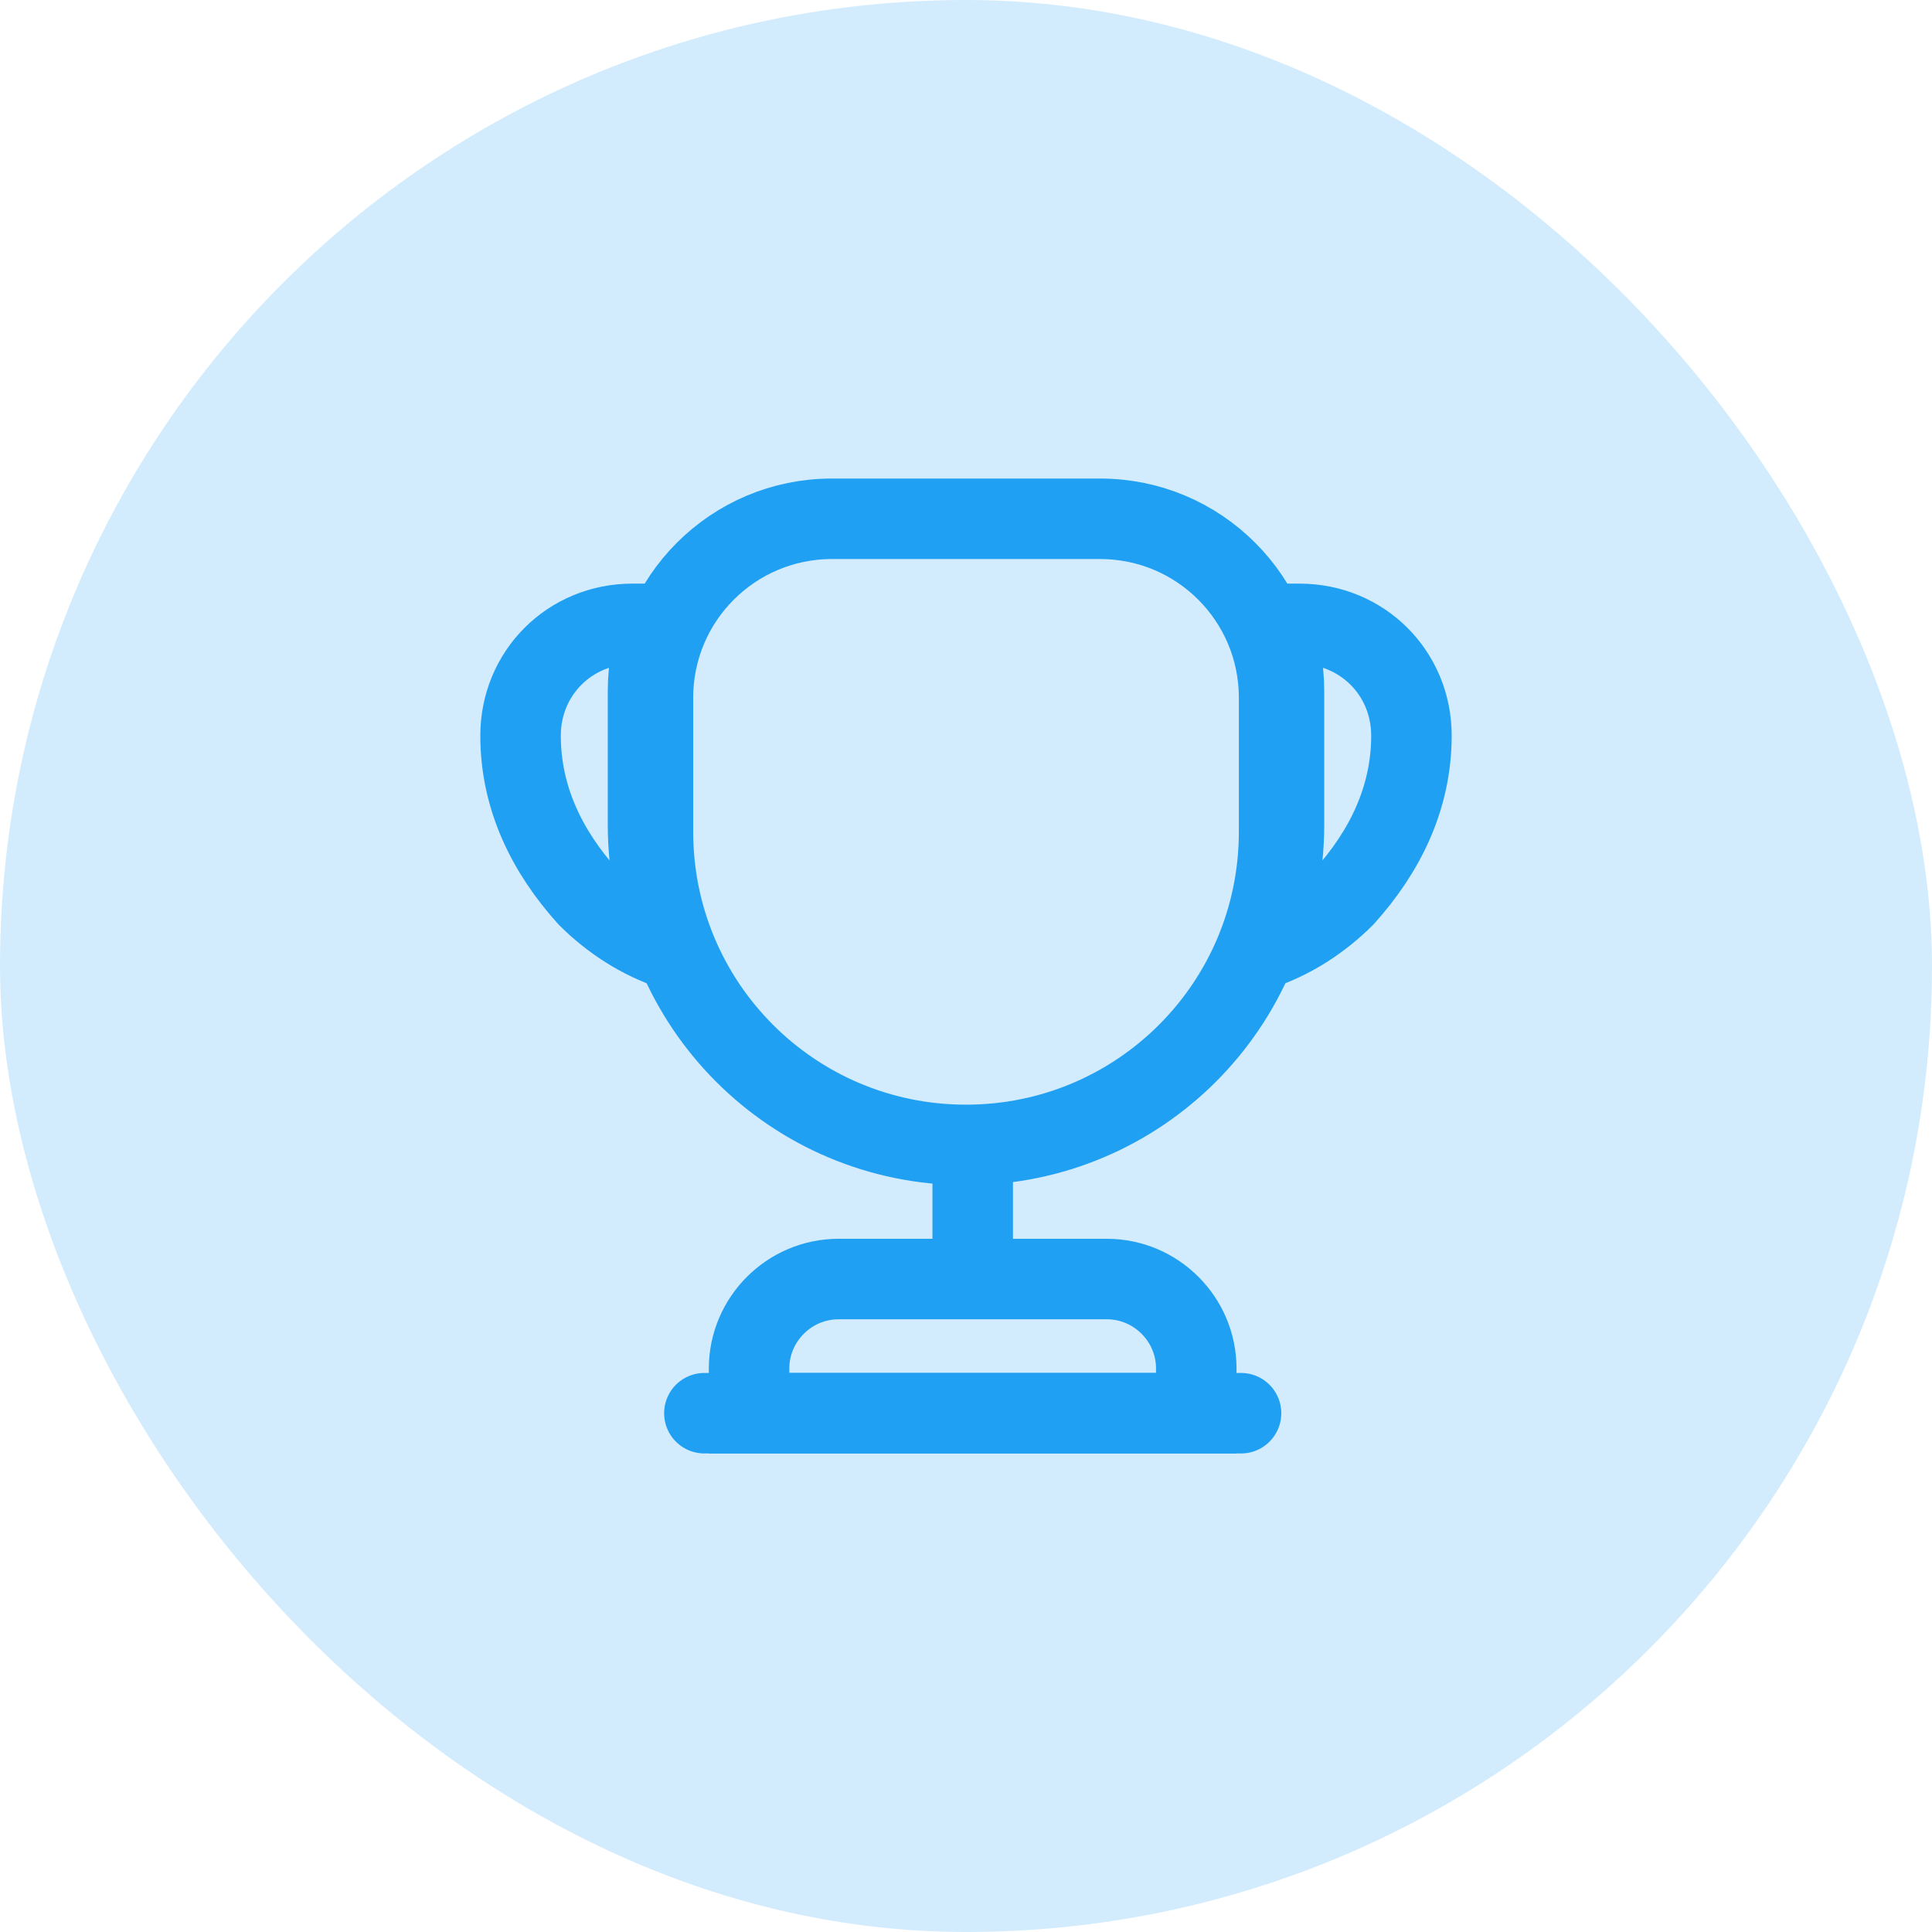 <svg width="36" height="36" viewBox="0 0 36 36" fill="none" xmlns="http://www.w3.org/2000/svg">
<rect width="36" height="36" rx="18" fill="#D3ECFD"/>
<path d="M18.125 21.75V23.5" stroke="#20A0F3" stroke-width="1.5" stroke-linecap="round" stroke-linejoin="round"/>
<path d="M13.958 26.333H22.291V25.5C22.291 24.583 21.541 23.833 20.625 23.833H15.625C14.708 23.833 13.958 24.583 13.958 25.5V26.333V26.333Z" stroke="#20A0F3" stroke-width="1.5" stroke-miterlimit="10"/>
<path d="M13.125 26.333H23.125" stroke="#20A0F3" stroke-width="1.5" stroke-linecap="round" stroke-linejoin="round"/>
<path d="M18 21.334C14.775 21.334 12.167 18.725 12.167 15.5V13C12.167 11.159 13.659 9.667 15.5 9.667H20.5C22.342 9.667 23.834 11.159 23.834 13V15.5C23.834 18.725 21.225 21.334 18 21.334Z" stroke="#20A0F3" stroke-width="1.5" stroke-linecap="round" stroke-linejoin="round"/>
<path d="M12.559 17.708C11.934 17.508 11.383 17.142 10.95 16.708C10.2 15.875 9.7 14.875 9.7 13.708C9.7 12.542 10.617 11.625 11.784 11.625H12.325C12.159 12.008 12.075 12.433 12.075 12.875V15.375C12.075 16.208 12.25 16.992 12.559 17.708Z" stroke="#20A0F3" stroke-width="1.5" stroke-linecap="round" stroke-linejoin="round"/>
<path d="M23.441 17.708C24.066 17.508 24.616 17.142 25.05 16.708C25.8 15.875 26.3 14.875 26.3 13.708C26.3 12.542 25.383 11.625 24.216 11.625H23.675C23.841 12.008 23.925 12.433 23.925 12.875V15.375C23.925 16.208 23.75 16.992 23.441 17.708Z" stroke="#20A0F3" stroke-width="1.5" stroke-linecap="round" stroke-linejoin="round"/>
</svg>
